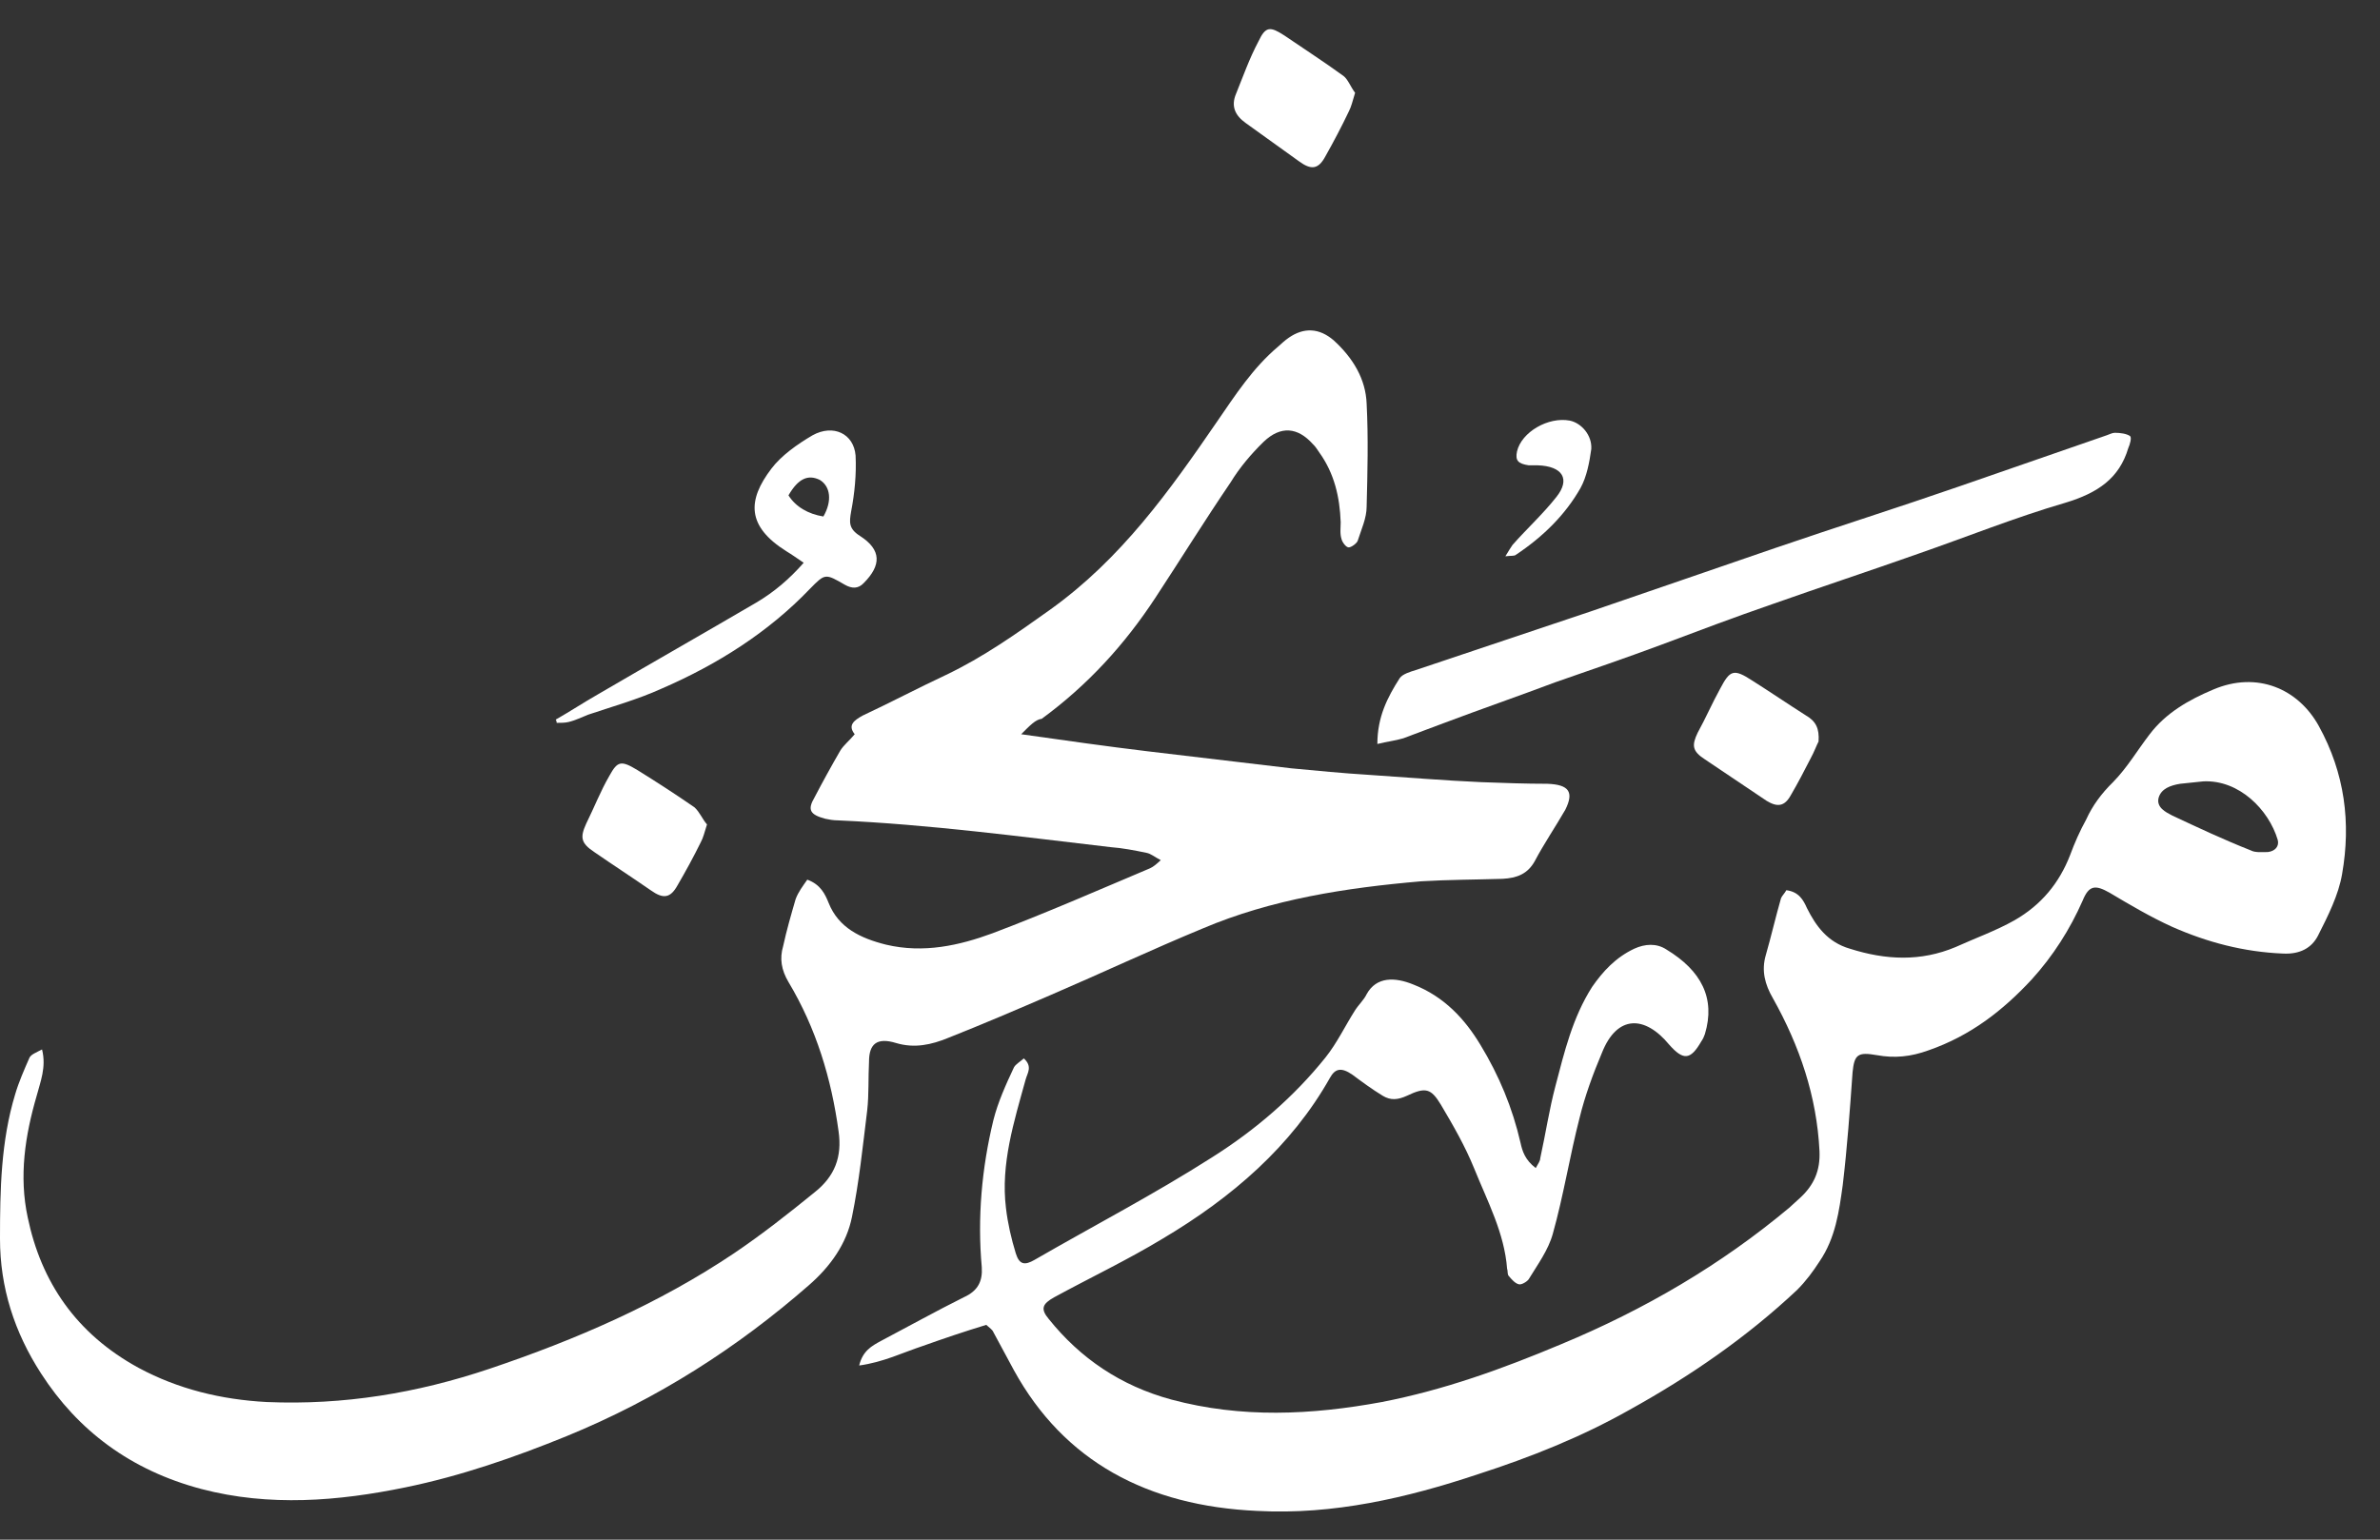 <svg width="51" height="33" viewBox="0 0 51 33" fill="none" xmlns="http://www.w3.org/2000/svg">
<rect x="0" y="0" width="51" height="33" fill="#333333" stroke="none"/>
<path d="M29.038 1.989C28.981 2.17 28.961 2.278 28.904 2.387C28.75 2.712 28.578 3.037 28.405 3.344C28.252 3.633 28.098 3.651 27.83 3.453C27.446 3.182 27.082 2.911 26.698 2.64C26.468 2.477 26.372 2.278 26.488 2.007C26.641 1.628 26.775 1.249 26.967 0.887C27.12 0.562 27.216 0.562 27.523 0.761C27.945 1.05 28.367 1.321 28.789 1.628C28.885 1.7 28.942 1.863 29.038 1.989Z" fill="white"/>
<path d="M21.882 15.737C22.86 15.876 23.723 15.998 24.586 16.102C25.622 16.224 26.657 16.346 27.674 16.468C28.23 16.52 28.767 16.573 29.323 16.607C30.128 16.66 30.934 16.729 31.739 16.764C32.219 16.782 32.698 16.799 33.159 16.799C33.619 16.816 33.734 16.973 33.542 17.356C33.331 17.722 33.082 18.088 32.89 18.453C32.737 18.732 32.507 18.819 32.2 18.836C31.624 18.854 31.03 18.854 30.455 18.889C28.844 19.028 27.252 19.272 25.775 19.899C24.682 20.351 23.608 20.856 22.515 21.326C21.786 21.64 21.057 21.953 20.309 22.249C19.964 22.389 19.6 22.476 19.197 22.354C18.794 22.232 18.622 22.371 18.622 22.754C18.603 23.103 18.622 23.451 18.583 23.799C18.488 24.565 18.411 25.331 18.257 26.08C18.142 26.655 17.797 27.142 17.337 27.543C15.803 28.884 14.096 29.981 12.14 30.782C11.027 31.235 9.877 31.635 8.688 31.879C7.249 32.175 5.773 32.297 4.315 31.914C2.8 31.513 1.668 30.66 0.882 29.441C0.307 28.553 0 27.595 0 26.55C0 25.506 0.019 24.461 0.326 23.451C0.403 23.19 0.518 22.928 0.633 22.667C0.671 22.598 0.767 22.563 0.901 22.493C0.997 22.876 0.863 23.19 0.786 23.486C0.537 24.339 0.403 25.21 0.595 26.098C0.882 27.473 1.63 28.588 2.973 29.319C3.816 29.772 4.737 29.998 5.715 30.05C7.364 30.12 8.937 29.859 10.49 29.337C12.351 28.71 14.115 27.944 15.726 26.864C16.32 26.463 16.896 26.011 17.452 25.558C17.893 25.21 18.046 24.792 17.97 24.252C17.816 23.12 17.49 22.04 16.896 21.048C16.742 20.787 16.704 20.543 16.781 20.282C16.857 19.933 16.953 19.602 17.049 19.272C17.107 19.115 17.203 18.993 17.299 18.854C17.586 18.958 17.682 19.167 17.759 19.359C17.97 19.881 18.43 20.108 18.986 20.247C19.792 20.438 20.559 20.264 21.268 20.003C22.419 19.568 23.531 19.08 24.644 18.61C24.72 18.575 24.778 18.523 24.874 18.436C24.739 18.366 24.663 18.297 24.567 18.279C24.318 18.227 24.049 18.175 23.8 18.157C21.863 17.931 19.907 17.67 17.951 17.583C17.855 17.583 17.759 17.565 17.682 17.548C17.356 17.461 17.299 17.356 17.452 17.095C17.625 16.764 17.816 16.416 18.008 16.085C18.085 15.963 18.2 15.876 18.315 15.737C18.162 15.545 18.296 15.441 18.488 15.336C19.082 15.058 19.677 14.744 20.271 14.466C21.076 14.082 21.786 13.578 22.496 13.072C24.03 11.976 25.066 10.513 26.082 9.033C26.466 8.475 26.849 7.883 27.386 7.431C27.463 7.361 27.54 7.291 27.616 7.239C27.942 7.013 28.268 7.03 28.575 7.291C28.997 7.674 29.265 8.127 29.285 8.65C29.323 9.381 29.304 10.13 29.285 10.861C29.285 11.105 29.17 11.349 29.093 11.592C29.074 11.645 28.959 11.732 28.901 11.732C28.844 11.732 28.767 11.627 28.748 11.558C28.709 11.436 28.729 11.314 28.729 11.192C28.709 10.652 28.594 10.147 28.268 9.694C28.23 9.642 28.192 9.572 28.134 9.52C27.808 9.155 27.444 9.12 27.079 9.468C26.811 9.729 26.561 10.025 26.37 10.339C25.814 11.157 25.296 11.993 24.759 12.811C24.107 13.804 23.32 14.675 22.323 15.406C22.189 15.423 22.074 15.545 21.882 15.737Z" fill="white"/>
<path d="M32.909 25.035C32.967 24.931 33.005 24.879 33.005 24.826C33.12 24.304 33.197 23.782 33.331 23.277C33.523 22.545 33.696 21.814 34.117 21.152C34.347 20.822 34.616 20.525 35.019 20.334C35.249 20.229 35.498 20.212 35.709 20.351C36.457 20.804 36.764 21.396 36.534 22.162C36.515 22.215 36.495 22.267 36.457 22.319C36.227 22.72 36.074 22.737 35.767 22.389C35.249 21.762 34.654 21.744 34.328 22.563C34.137 23.015 33.964 23.486 33.849 23.956C33.638 24.774 33.504 25.628 33.274 26.446C33.178 26.794 32.947 27.108 32.756 27.421C32.717 27.473 32.602 27.543 32.545 27.526C32.468 27.508 32.391 27.421 32.334 27.352C32.295 27.317 32.315 27.247 32.295 27.195C32.238 26.428 31.874 25.749 31.586 25.035C31.394 24.565 31.145 24.13 30.876 23.677C30.665 23.329 30.55 23.294 30.148 23.486C29.956 23.573 29.802 23.59 29.63 23.486C29.4 23.346 29.189 23.19 28.978 23.033C28.748 22.876 28.613 22.894 28.498 23.103C27.674 24.565 26.408 25.662 24.912 26.55C24.164 27.003 23.358 27.386 22.591 27.804C22.342 27.944 22.285 28.048 22.476 28.274C23.148 29.11 24.011 29.702 25.104 29.998C26.6 30.399 28.096 30.329 29.611 30.05C30.953 29.789 32.2 29.337 33.446 28.814C35.249 28.065 36.879 27.108 38.337 25.889C38.413 25.819 38.49 25.749 38.567 25.68C38.873 25.401 39.008 25.088 38.989 24.67C38.931 23.503 38.567 22.424 37.991 21.396C37.819 21.1 37.742 20.804 37.838 20.473C37.953 20.073 38.049 19.655 38.164 19.254C38.183 19.202 38.241 19.15 38.279 19.08C38.547 19.115 38.643 19.289 38.72 19.463C38.912 19.846 39.161 20.195 39.641 20.334C40.408 20.578 41.156 20.613 41.904 20.299C42.325 20.108 42.767 19.951 43.169 19.724C43.745 19.394 44.128 18.923 44.358 18.331C44.454 18.07 44.569 17.809 44.704 17.565C44.838 17.269 45.03 17.008 45.279 16.764C45.586 16.451 45.797 16.085 46.065 15.737C46.41 15.284 46.89 15.005 47.427 14.779C48.367 14.379 49.249 14.762 49.69 15.563C50.246 16.573 50.38 17.635 50.188 18.732C50.112 19.185 49.882 19.637 49.671 20.055C49.536 20.317 49.287 20.456 48.923 20.438C48.079 20.404 47.293 20.195 46.545 19.864C46.084 19.655 45.643 19.394 45.202 19.132C44.895 18.958 44.761 18.976 44.627 19.306C44.358 19.916 43.994 20.491 43.534 20.996C42.92 21.657 42.23 22.197 41.328 22.511C40.945 22.65 40.599 22.685 40.216 22.615C39.813 22.545 39.736 22.598 39.698 22.981C39.641 23.782 39.583 24.6 39.487 25.401C39.41 25.958 39.334 26.533 38.989 27.038C38.854 27.247 38.701 27.456 38.509 27.648C37.435 28.657 36.227 29.493 34.904 30.225C33.887 30.799 32.794 31.235 31.663 31.6C30.148 32.105 28.575 32.471 26.945 32.384C24.586 32.279 22.802 31.322 21.728 29.371C21.575 29.093 21.441 28.832 21.287 28.553C21.268 28.501 21.211 28.466 21.134 28.396C20.674 28.536 20.213 28.692 19.772 28.849C19.35 28.988 18.928 29.197 18.411 29.267C18.487 28.953 18.679 28.849 18.871 28.744C19.465 28.431 20.06 28.1 20.654 27.804C20.961 27.665 21.057 27.456 21.038 27.16C20.942 26.098 21.038 25.035 21.287 24.008C21.383 23.625 21.556 23.242 21.728 22.876C21.767 22.807 21.863 22.754 21.939 22.685C22.131 22.859 22.016 22.998 21.978 23.137C21.728 24.043 21.441 24.948 21.556 25.889C21.594 26.22 21.671 26.55 21.767 26.864C21.843 27.108 21.959 27.125 22.169 27.003C23.435 26.272 24.739 25.593 25.967 24.809C26.907 24.217 27.731 23.503 28.402 22.667C28.652 22.354 28.824 21.988 29.035 21.657C29.112 21.535 29.227 21.431 29.285 21.309C29.495 20.926 29.898 20.943 30.282 21.1C30.953 21.361 31.394 21.849 31.72 22.389C32.123 23.05 32.411 23.747 32.583 24.496C32.621 24.67 32.679 24.861 32.909 25.035ZM47.216 16.747C47.043 16.764 46.89 16.782 46.717 16.799C46.506 16.834 46.315 16.904 46.257 17.095C46.2 17.304 46.41 17.408 46.545 17.478C47.101 17.739 47.657 18 48.232 18.227C48.328 18.279 48.482 18.262 48.597 18.262C48.75 18.244 48.846 18.14 48.808 18C48.616 17.356 47.983 16.712 47.216 16.747Z" fill="white"/>
<path d="M29.515 15.946C29.515 15.371 29.726 14.953 29.994 14.535C30.052 14.448 30.224 14.396 30.34 14.361C31.586 13.943 32.833 13.525 34.079 13.107C35.403 12.655 36.707 12.202 38.03 11.749C39.353 11.296 40.676 10.878 41.981 10.426C43.035 10.06 44.09 9.694 45.145 9.329C45.203 9.311 45.26 9.276 45.318 9.276C45.433 9.276 45.567 9.294 45.644 9.346C45.682 9.381 45.644 9.52 45.605 9.607C45.413 10.252 44.953 10.565 44.263 10.774C43.189 11.087 42.153 11.505 41.098 11.871C40.063 12.237 39.008 12.585 37.972 12.951C37.167 13.229 36.381 13.525 35.594 13.821C34.846 14.1 34.079 14.361 33.331 14.622C32.545 14.918 31.739 15.197 30.953 15.493C30.666 15.597 30.359 15.719 30.071 15.824C29.898 15.876 29.726 15.893 29.515 15.946Z" fill="white"/>
<path d="M11.909 15.423C12.216 15.249 12.504 15.058 12.811 14.883C13.942 14.222 15.074 13.578 16.205 12.916C16.589 12.689 16.915 12.411 17.222 12.062C17.068 11.958 16.972 11.888 16.857 11.819C15.994 11.279 16.014 10.722 16.531 10.043C16.742 9.764 17.087 9.52 17.413 9.329C17.855 9.085 18.296 9.294 18.334 9.764C18.353 10.165 18.315 10.565 18.238 10.966C18.2 11.192 18.181 11.331 18.43 11.488C18.89 11.784 18.89 12.115 18.507 12.498C18.392 12.62 18.257 12.62 18.104 12.533C17.682 12.289 17.682 12.289 17.356 12.62C16.474 13.543 15.381 14.239 14.172 14.762C13.674 14.988 13.118 15.145 12.6 15.319C12.466 15.371 12.331 15.441 12.178 15.476C12.101 15.493 12.024 15.493 11.929 15.493C11.929 15.493 11.929 15.458 11.909 15.423ZM17.644 11.07C17.835 10.739 17.797 10.426 17.567 10.286C17.318 10.165 17.107 10.252 16.896 10.617C17.049 10.861 17.318 11.018 17.644 11.07Z" fill="white"/>
<path d="M38.969 15.893C38.931 15.963 38.874 16.12 38.797 16.259C38.663 16.52 38.528 16.782 38.375 17.043C38.241 17.287 38.087 17.304 37.857 17.165C37.416 16.869 36.975 16.573 36.534 16.276C36.265 16.102 36.246 15.98 36.38 15.702C36.553 15.389 36.687 15.075 36.86 14.762C37.071 14.361 37.148 14.326 37.55 14.588C37.934 14.831 38.317 15.092 38.701 15.336C38.912 15.458 38.989 15.615 38.969 15.893Z" fill="white"/>
<path d="M15.15 17.67C15.093 17.844 15.074 17.948 15.016 18.053C14.863 18.366 14.69 18.68 14.518 18.976C14.364 19.254 14.211 19.272 13.942 19.08C13.54 18.802 13.137 18.54 12.734 18.262C12.446 18.07 12.427 17.948 12.562 17.652C12.734 17.304 12.868 16.956 13.06 16.625C13.233 16.311 13.309 16.294 13.655 16.503C14.076 16.764 14.479 17.025 14.882 17.304C14.997 17.409 15.055 17.565 15.15 17.67Z" fill="white"/>
<path d="M32.258 11.923C32.334 11.801 32.373 11.732 32.411 11.68C32.718 11.331 33.063 11.018 33.351 10.652C33.657 10.269 33.485 9.99 32.948 9.973C32.89 9.973 32.833 9.973 32.756 9.973C32.526 9.938 32.468 9.868 32.507 9.677C32.603 9.259 33.178 8.928 33.638 9.015C33.888 9.067 34.118 9.329 34.099 9.625C34.06 9.903 34.003 10.217 33.868 10.46C33.542 11.035 33.063 11.505 32.488 11.888C32.449 11.923 32.392 11.906 32.258 11.923Z" fill="white"/>
</svg>
